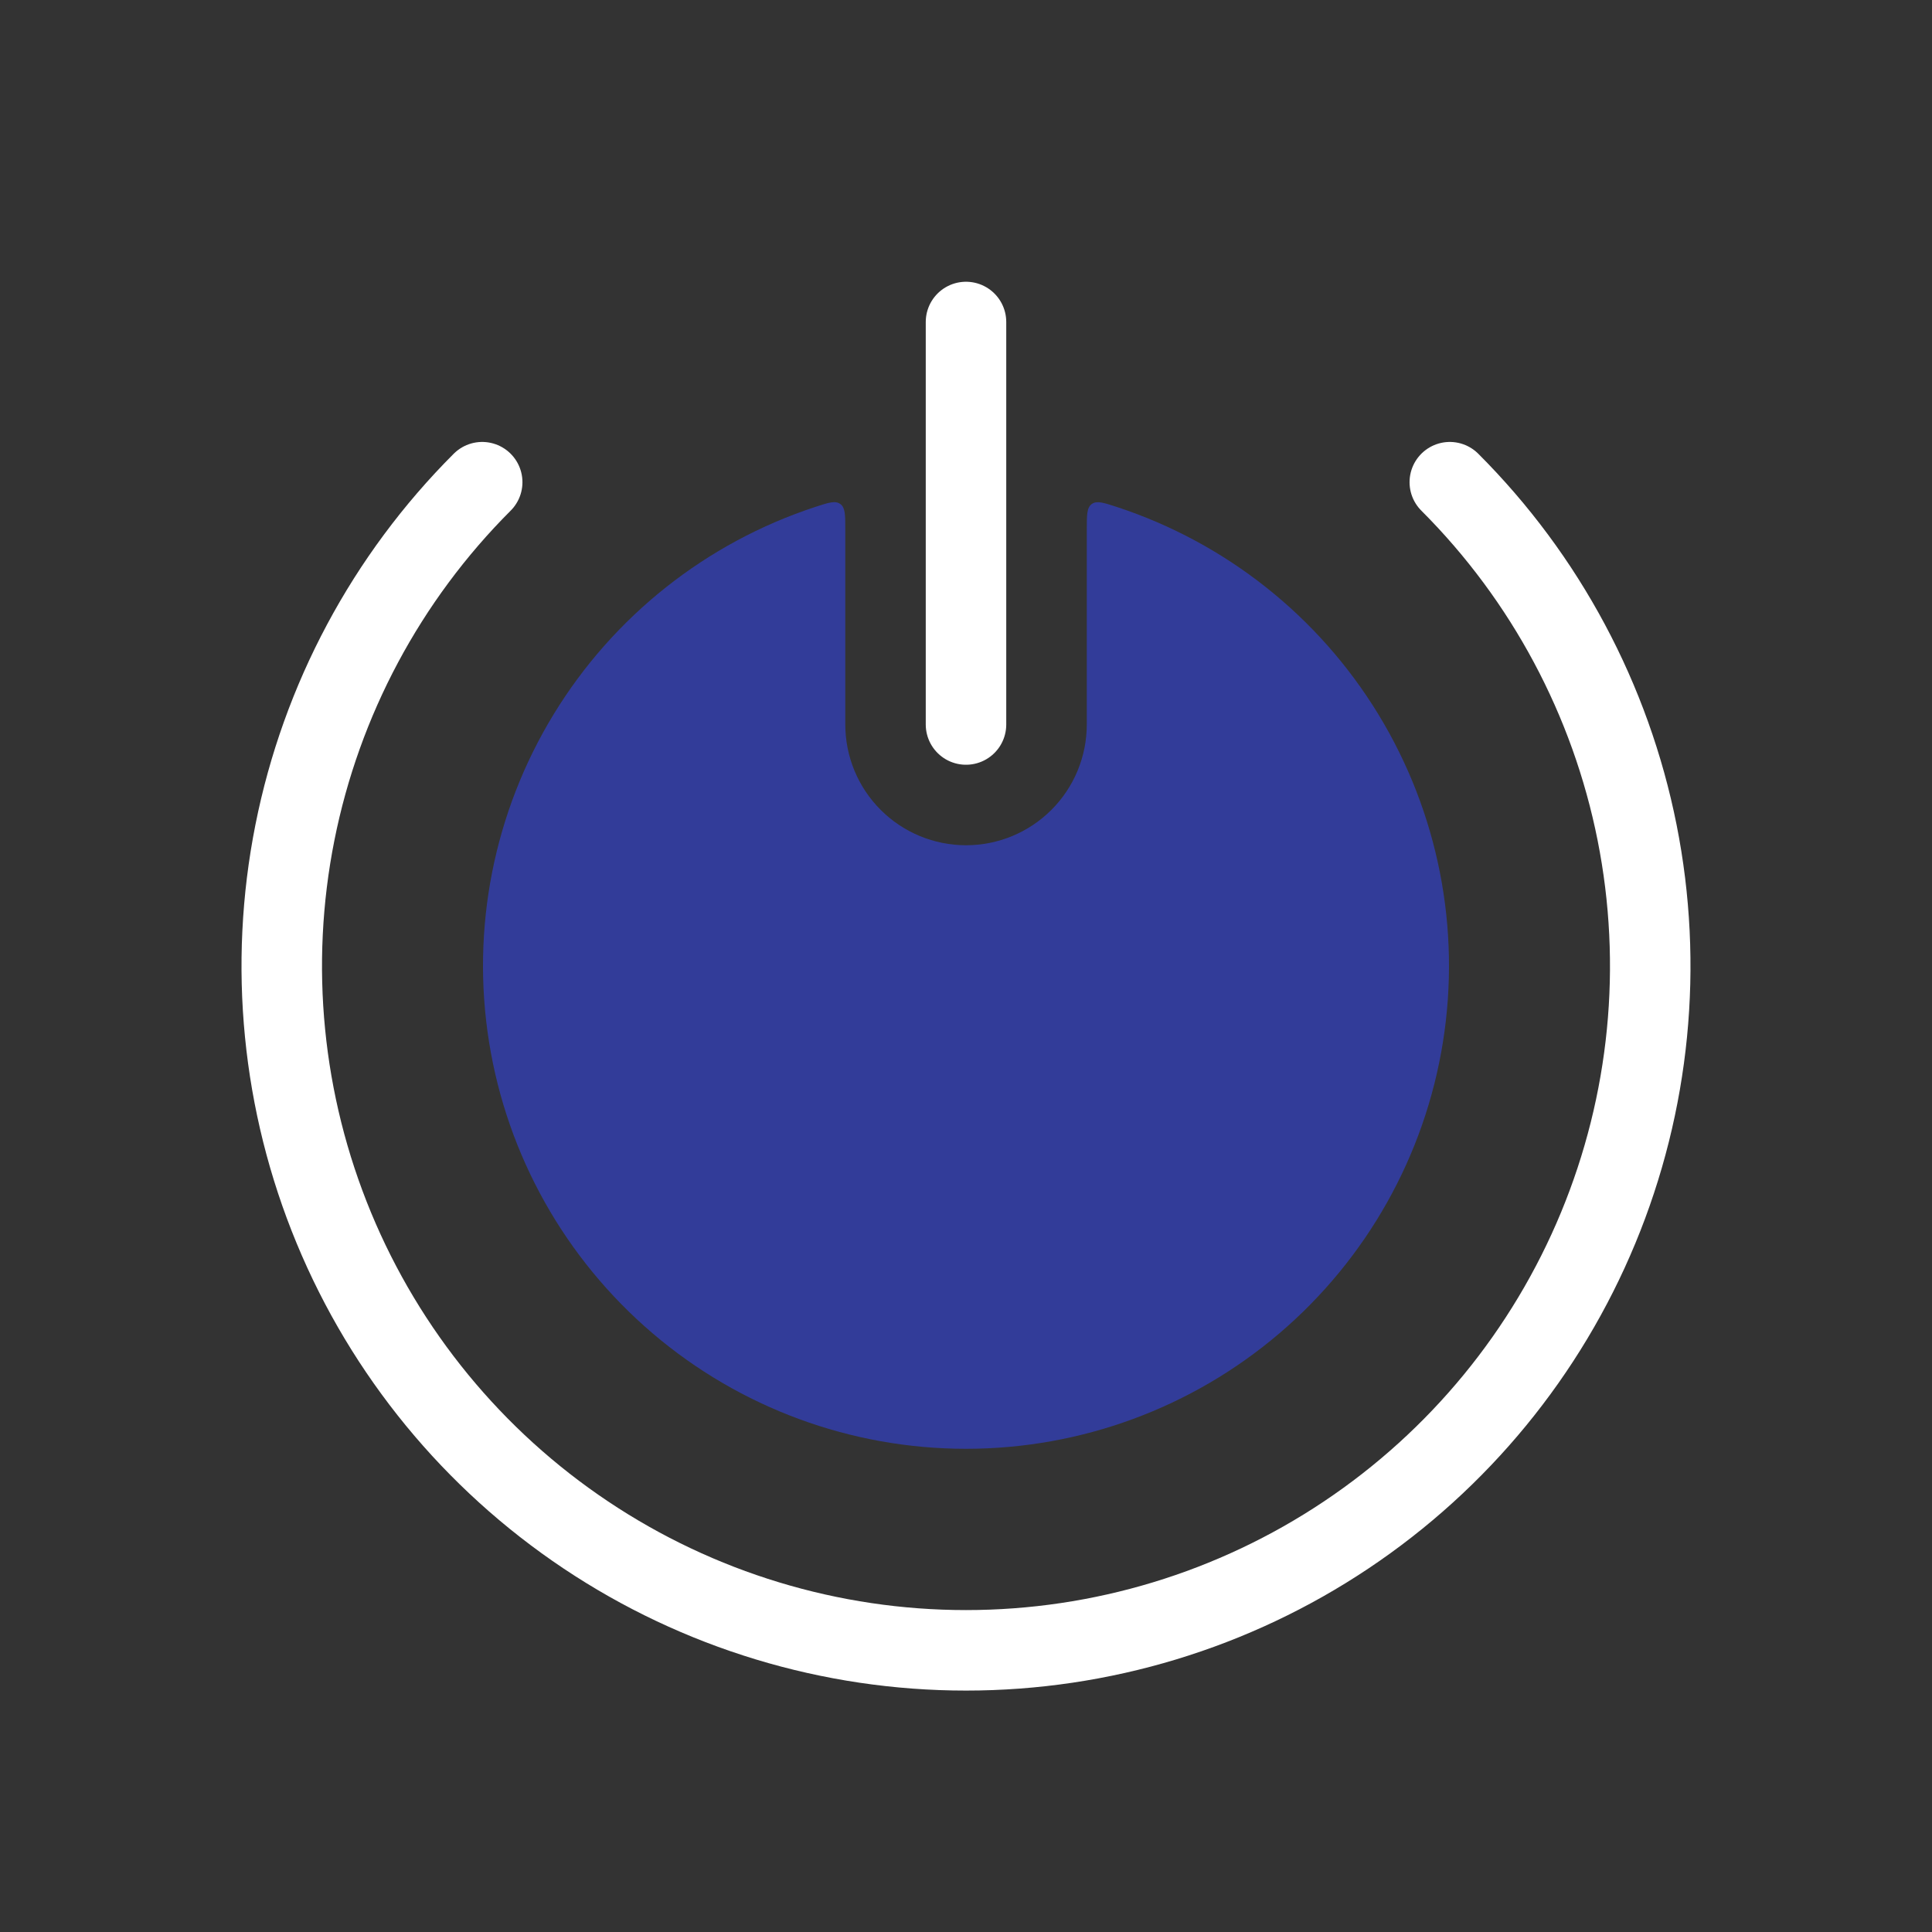 <svg width="48" height="48" viewBox="0 0 48 48" fill="none" xmlns="http://www.w3.org/2000/svg">
<rect x="0" y="0" width="48" height="48" fill="#333333" stroke="none"/>
<path fill-rule="evenodd" clip-rule="evenodd" d="M21.001 13.152C21.001 12.792 21.001 12.612 20.877 12.522C20.753 12.432 20.587 12.486 20.257 12.594C17.545 13.484 15.24 15.312 13.754 17.749C12.268 20.186 11.7 23.072 12.151 25.891C12.601 28.709 14.042 31.274 16.214 33.126C18.385 34.978 21.146 35.995 24 35.995C26.854 35.995 29.615 34.978 31.786 33.126C33.958 31.274 35.399 28.709 35.849 25.891C36.3 23.072 35.732 20.186 34.246 17.749C32.76 15.312 30.455 13.484 27.743 12.594C27.413 12.486 27.249 12.434 27.125 12.522C27.001 12.612 27.001 12.792 27.001 13.152V18C27.001 18.796 26.685 19.559 26.122 20.121C25.56 20.684 24.797 21 24.001 21C23.205 21 22.442 20.684 21.88 20.121C21.317 19.559 21.001 18.796 21.001 18V13.152Z" fill="#3347FF" fill-opacity="0.5"/>
<path d="M24 18V8M36.02 11.98C38.398 14.357 40.017 17.387 40.673 20.684C41.329 23.982 40.993 27.4 39.706 30.507C38.42 33.613 36.241 36.268 33.445 38.136C30.649 40.005 27.362 41.002 24 41.002C20.638 41.002 17.351 40.005 14.555 38.136C11.759 36.268 9.58 33.613 8.294 30.507C7.007 27.4 6.671 23.982 7.327 20.684C7.983 17.387 9.602 14.357 11.98 11.98" stroke="white" stroke-width="2" stroke-linecap="round"/>
</svg>
